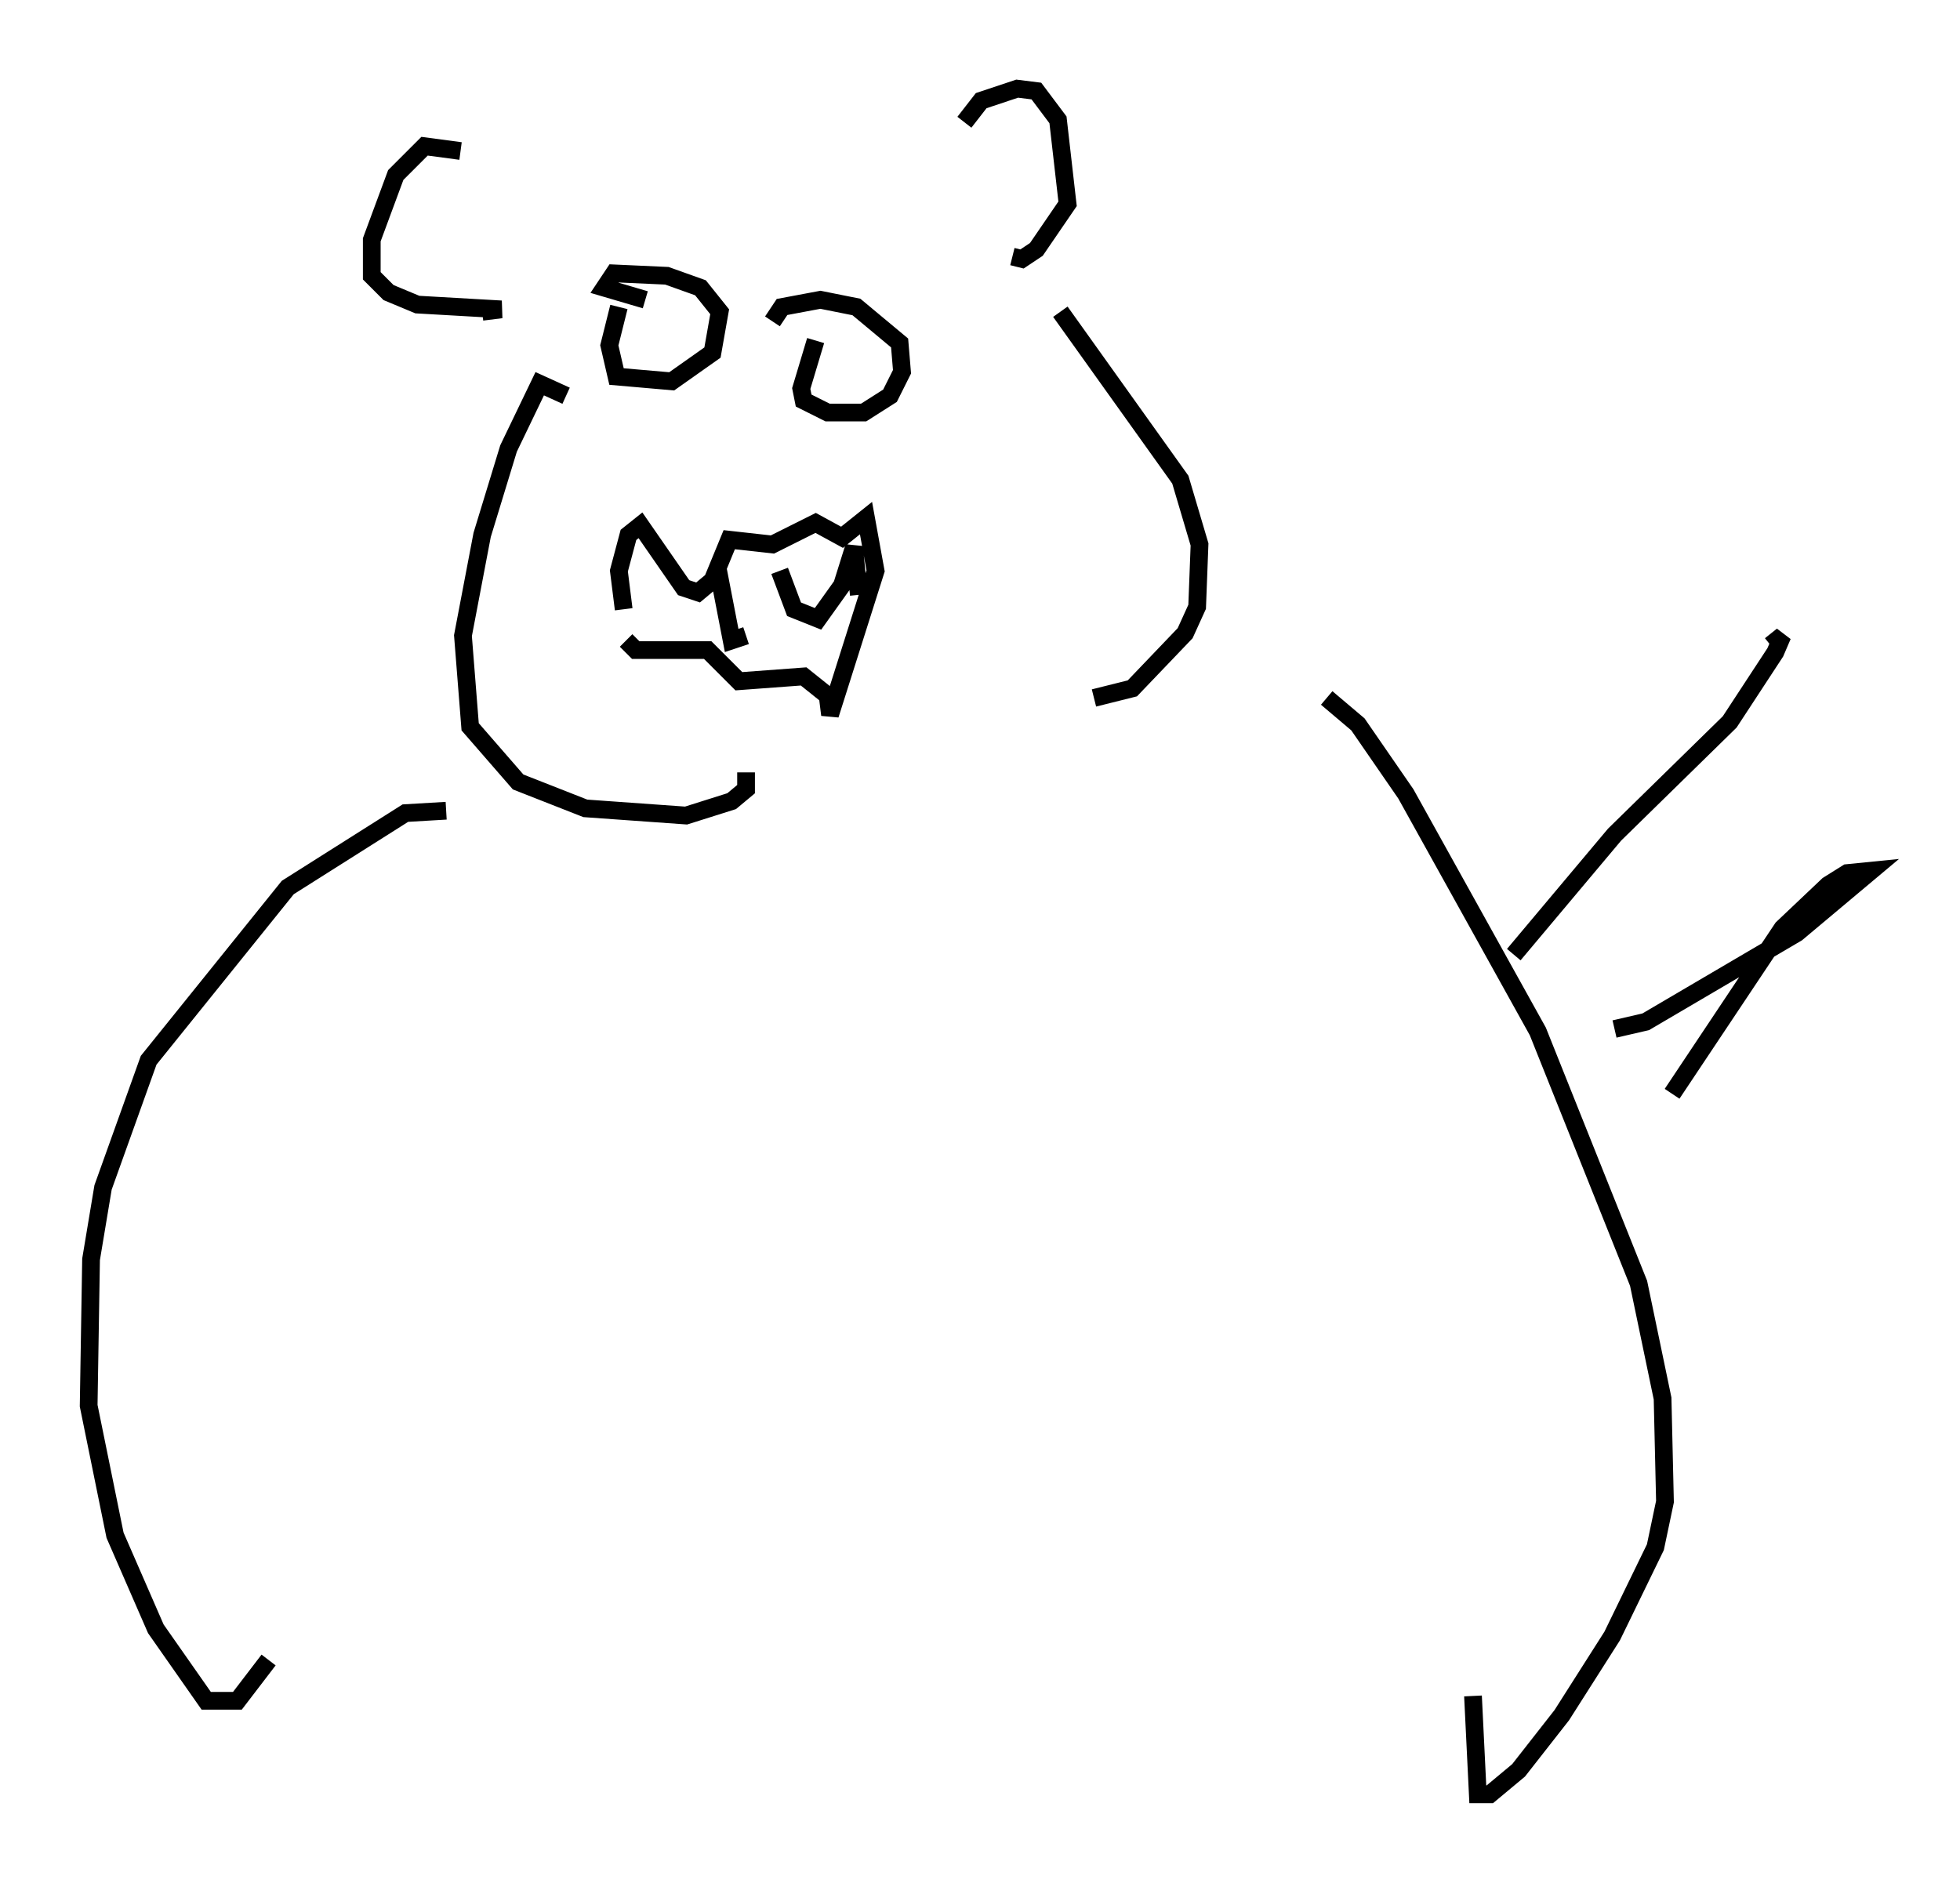 <?xml version="1.0" encoding="utf-8" ?>
<svg baseProfile="full" height="106.21" version="1.1" width="110.54" xmlns="http://www.w3.org/2000/svg" xmlns:ev="http://www.w3.org/2001/xml-events" xmlns:xlink="http://www.w3.org/1999/xlink"><defs /><rect fill="white" height="106.21" width="110.54" x="0" y="0" /><path d="M27.598, 9.601 m-1.624, -1.083 l-2.03, -0.271 -1.624, 1.624 l-1.353, 3.654 0.0, 2.03 l0.947, 0.947 1.624, 0.677 l4.736, 0.271 -1.083, 0.135 m27.199, -10.69 l0.947, -1.218 2.03, -0.677 l1.083, 0.135 1.218, 1.624 l0.541, 4.736 -1.759, 2.571 l-0.812, 0.541 -0.541, -0.135 m-22.192, 2.842 l-0.541, 2.165 0.406, 1.759 l3.112, 0.271 2.3, -1.624 l0.406, -2.3 -1.083, -1.353 l-1.894, -0.677 -2.977, -0.135 l-0.541, 0.812 2.3, 0.677 m9.607, 2.3 l-0.812, 2.706 0.135, 0.677 l1.353, 0.677 2.03, 0.0 l1.488, -0.947 0.677, -1.353 l-0.135, -1.624 -2.436, -2.03 l-2.03, -0.406 -2.165, 0.406 l-0.541, 0.812 m-8.39, 16.238 l-0.271, -2.165 0.541, -2.03 l0.677, -0.541 2.436, 3.518 l0.812, 0.271 0.812, -0.677 l0.947, -2.3 2.436, 0.271 l2.436, -1.218 1.488, 0.812 l1.353, -1.083 0.541, 2.977 l-2.571, 8.119 -0.135, -1.083 l-1.353, -1.083 -3.654, 0.271 l-1.759, -1.759 -4.059, 0.0 l-0.541, -0.541 m5.142, -4.195 l0.812, 4.195 0.812, -0.271 m1.894, -3.654 l0.812, 2.165 1.353, 0.541 l1.353, -1.894 0.677, -2.165 l0.271, 2.706 m-16.509, -11.231 l-1.488, -0.677 -1.759, 3.654 l-1.488, 4.871 -1.083, 5.683 l0.406, 5.142 2.706, 3.112 l3.789, 1.488 5.683, 0.406 l2.571, -0.812 0.812, -0.677 l0.0, -0.947 m17.726, -25.981 l6.766, 9.472 1.083, 3.654 l-0.135, 3.518 -0.677, 1.488 l-2.977, 3.112 -2.165, 0.541 m-36.535, 6.36 l-2.3, 0.135 -6.631, 4.195 l-7.848, 9.743 -2.571, 7.172 l-0.677, 4.059 -0.135, 8.254 l1.488, 7.307 2.3, 5.277 l2.842, 4.059 1.759, 0.0 l1.759, -2.3 m59.675, -54.262 l1.759, 1.488 2.706, 3.924 l7.442, 13.396 5.683, 14.208 l1.353, 6.495 0.135, 5.819 l-0.541, 2.571 -2.436, 5.007 l-2.842, 4.465 -2.436, 3.112 l-1.624, 1.353 -0.677, 0.0 l-0.271, -5.548 m2.3, -41.813 l5.683, -6.766 6.495, -6.36 l2.571, -3.924 0.406, -0.947 l-0.677, 0.541 m-8.796, 21.651 l1.759, -0.406 8.525, -5.007 l4.195, -3.518 -1.353, 0.135 l-1.083, 0.677 -2.571, 2.436 l-6.225, 9.337 " fill="none" stroke="black" stroke-width="1" /></svg>